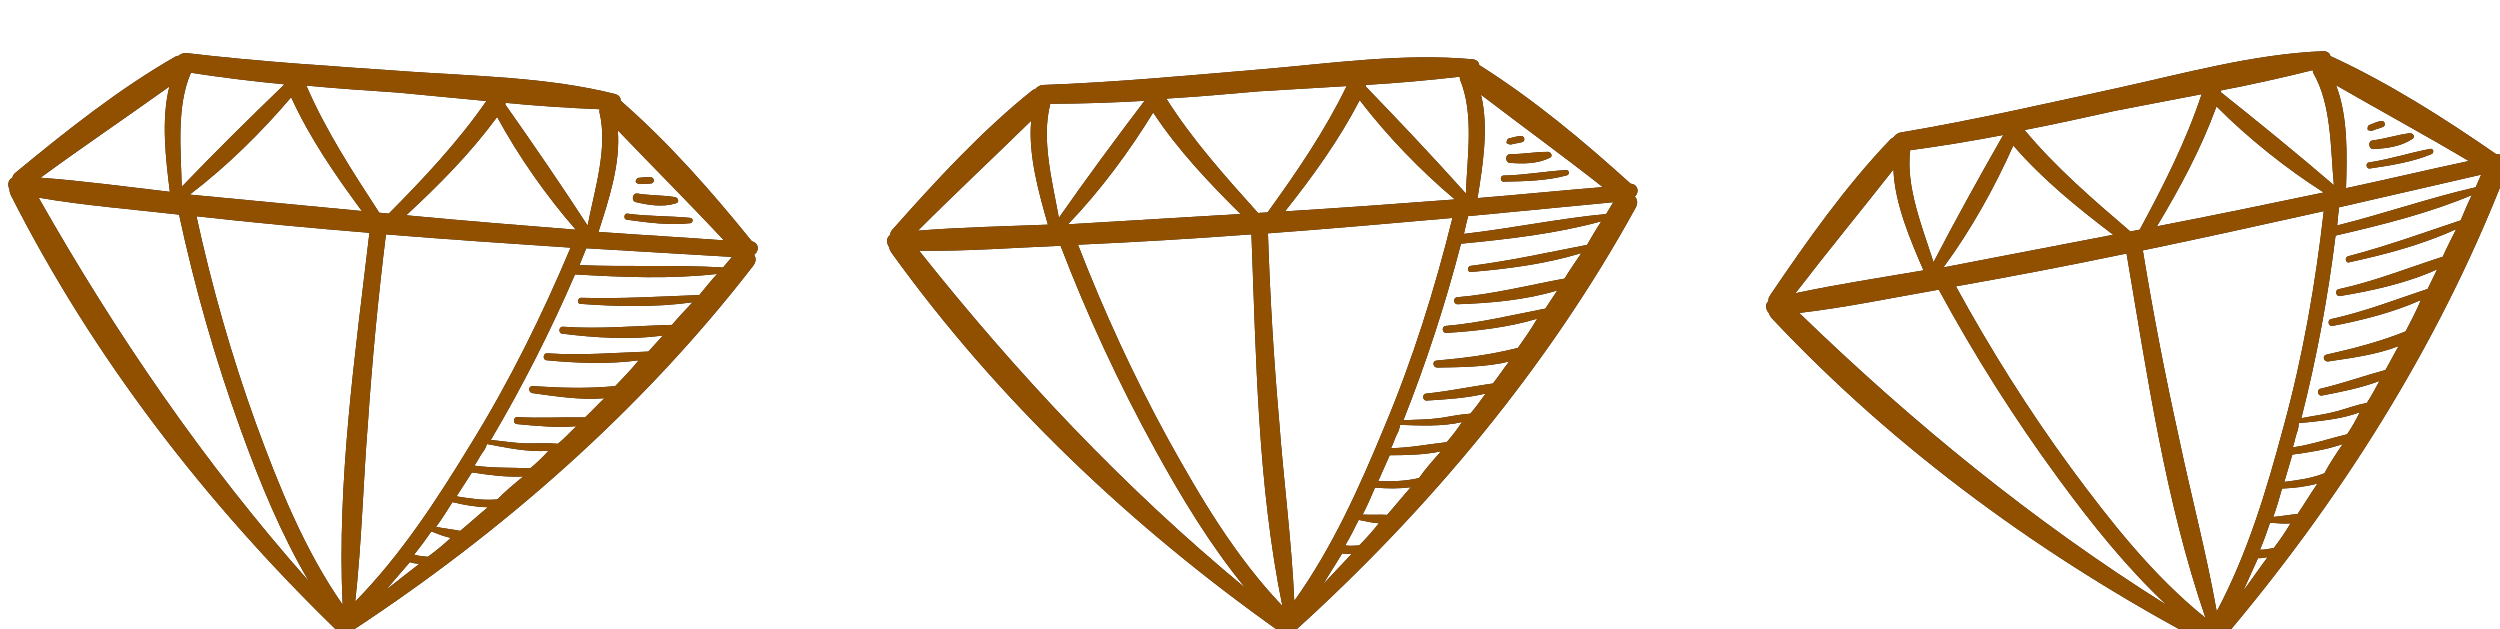 <?xml version="1.0" encoding="UTF-8" standalone="no"?>
<svg
   xmlns:dc="http://purl.org/dc/elements/1.1/"
   xmlns:cc="http://creativecommons.org/ns#"
   xmlns:rdf="http://www.w3.org/1999/02/22-rdf-syntax-ns#"
   xmlns:svg="http://www.w3.org/2000/svg"
   xmlns="http://www.w3.org/2000/svg"
   xmlns:sodipodi="http://sodipodi.sourceforge.net/DTD/sodipodi-0.dtd"
   xmlns:inkscape="http://www.inkscape.org/namespaces/inkscape"
   width="318"
   height="80"
   viewBox="0 0 318 80"
   version="1.1"
   id="svg166"
   sodipodi:docname="diamond.svg"
   style="fill:none"
   inkscape:version="0.92.5 (2060ec1f9f, 2020-04-08)">
  <sodipodi:namedview
     pagecolor="#ffffff"
     bordercolor="#666666"
     borderopacity="1"
     objecttolerance="10"
     gridtolerance="10"
     guidetolerance="10"
     inkscape:pageopacity="0"
     inkscape:pageshadow="2"
     inkscape:window-width="1920"
     inkscape:window-height="1017"
     id="namedview168"
     showgrid="false"
     inkscape:zoom="2.441791"
     inkscape:cx="59.410163"
     inkscape:cy="58.794814"
     inkscape:window-x="1672"
     inkscape:window-y="-8"
     inkscape:window-maximized="1"
     inkscape:current-layer="svg166" />
  <g
     style="mix-blend-mode:overlay;filter:url(#filter0_i)"
     id="g10"
     transform="translate(-4,-4)">
    <path
       d="M 99.641,30.693 C 94.552,24.406 89.121,18.197 82.942,12.809 82.974,12.477 82.784,12.124 82.242,11.961 73.635,9.8 64.385,9.696 55.52,9.072 46.212,8.406 37.004,7.86 27.739,6.752 27.297,6.709 26.944,6.899 26.702,7.099 26.591,7.088 26.47,7.188 26.359,7.177 19.161,11.287 12.399,16.665 5.98,21.964 c -0.242,0.2 -0.374,0.41 -0.395,0.632 -0.584,0.279 -0.648,0.942 -0.369,1.527 -0.021,0.221 0.068,0.453 0.158,0.684 10.512,20.752 24.815,39.188 41.351,55.272 0.068,0.453 0.479,0.827 0.932,0.758 0.432,0.153 1.016,-0.126 1.058,-0.568 19.284,-12.66 36.941,-28.153 51.072,-46.438 0.384,-0.521 0.427,-0.963 0.137,-1.437 0.716,-0.489 0.59,-1.505 -0.284,-1.7 z m -6.678,6.837 c -5.038,0.188 -9.977,0.497 -14.983,0.353 -0.553,-0.053 -0.637,0.832 -0.074,0.774 4.654,0.333 9.439,0.456 14.188,-0.206 -0.869,0.921 -1.738,1.842 -2.618,2.874 -4.586,0.119 -9.203,0.571 -13.857,0.237 -0.553,-0.053 -0.637,0.832 -0.085,0.884 3.969,0.491 8.623,0.824 12.809,0.22 -0.627,0.721 -1.243,1.331 -1.87,2.053 -4.254,0.151 -8.529,0.523 -12.851,0.222 -0.553,-0.053 -0.637,0.832 -0.085,0.884 3.759,0.359 7.87,0.529 11.714,0.004 -1.011,1.242 -2.001,2.263 -2.991,3.284 -3.49,0.336 -6.828,0.24 -10.487,0.002 -0.553,-0.053 -0.627,0.721 -0.085,0.884 2.864,0.385 6.159,0.923 9.197,0.656 -0.858,0.81 -1.606,1.631 -2.465,2.442 -2.896,-0.054 -5.702,0.124 -8.587,-0.04 -0.553,-0.053 -0.637,0.832 -0.085,0.884 2.432,0.232 5.085,0.486 7.56,0.276 -0.737,0.711 -1.485,1.532 -2.333,2.231 -1.327,-0.127 -2.674,-0.033 -4.012,-0.049 -1.558,-0.037 -2.985,-0.285 -4.533,-0.433 3.993,-6.758 7.565,-13.78 10.716,-21.065 0,0 -1e-4,0 0.111,0.011 5.991,0.349 12.103,0.599 17.968,-0.068 -0.748,0.821 -1.506,1.753 -2.265,2.684 z m -21.519,22.041 c -2.332,-0.111 -4.686,-0.002 -7.107,-0.345 0.385,-0.521 0.669,-1.163 1.054,-1.684 0.253,-0.31 0.395,-0.632 0.548,-1.063 2.411,0.454 5.254,1.06 7.839,0.861 -0.748,0.821 -1.485,1.532 -2.333,2.232 z m -8.905,7.962 c -0.984,-0.206 -2.09,-0.311 -3.074,-0.517 0.769,-1.042 1.427,-2.095 2.086,-3.147 1.527,0.369 2.953,0.617 4.512,0.654 -1.211,1 -2.312,2.01 -3.523,3.01 z m -13.354,8.988 c 0.84,-7.618 1.016,-15.299 1.624,-22.827 0.54,-7.981 1.3,-15.941 2.283,-23.88 7.86,0.64 15.62,1.158 23.49,1.687 -3.609,8.58 -7.761,16.997 -12.644,24.898 -4.367,7.169 -8.944,14.206 -14.753,20.122 z m 6.951,-5.025 c 0.321,0.142 0.763,0.184 1.206,0.227 -1.443,1.089 -2.775,2.189 -4.218,3.278 1.001,-1.131 2.012,-2.374 3.013,-3.505 z M 41.035,12.373 c 2.399,5.25 5.635,9.91 8.992,14.47 -6.744,-0.645 -13.488,-1.289 -20.342,-1.944 -0.553,-0.053 -0.995,-0.095 -1.548,-0.148 4.692,-3.568 9.126,-7.941 12.897,-12.378 z m 26.201,2.504 c 2.752,5.06 6.288,10.084 10.008,14.344 C 70.049,28.646 62.852,28.07 55.666,27.383 59.826,23.541 63.776,19.567 67.237,14.878 Z M 50.99,29.613 C 49.169,45.17 46.852,61.237 47.584,76.925 42.679,69.874 39.439,61.755 36.52,53.778 33.433,45.227 30.93,36.398 28.99,27.511 c 7.286,0.808 14.693,1.516 22,2.103 z m 44.985,4.411 c -6.102,-0.36 -12.156,-0.046 -18.268,-0.296 0.295,-0.753 0.59,-1.505 0.875,-2.148 6.212,0.371 12.314,0.731 18.526,1.101 -0.374,0.411 -0.758,0.932 -1.132,1.342 z M 80.12,29.497 c 1.265,-3.895 2.835,-8.654 2.463,-12.929 4.463,4.666 9.047,9.232 13.499,14.008 -5.317,-0.397 -10.645,-0.683 -15.962,-1.079 z m 0.153,-15.604 c -0.011,0.111 -0.021,0.221 -0.032,0.332 1.125,4.57 -0.609,9.871 -1.495,14.472 -3.405,-5.234 -6.93,-10.368 -10.466,-15.392 0.011,-0.111 0.011,-0.111 0.021,-0.221 3.98,0.381 7.97,0.65 11.972,0.81 z m -14.404,-1.042 c -3.624,5.232 -7.969,9.837 -12.414,14.321 -0.221,-0.021 -0.442,-0.042 -0.663,-0.063 -0.221,-0.021 -0.332,-0.032 -0.553,-0.053 -3.404,-5.234 -6.809,-10.468 -9.276,-16.171 3.869,0.37 7.749,0.629 11.74,0.899 3.648,0.349 7.407,0.708 11.166,1.067 z M 40.188,10.731 C 35.765,14.993 31.33,19.367 27.117,23.761 27.008,19.065 26.42,13.543 28.28,9.258 32.239,9.859 36.208,10.35 40.188,10.731 Z M 25.606,24.398 C 20.089,23.759 14.693,23.02 9.154,22.602 14.552,18.656 20.039,14.941 25.547,11.005 c -1.075,4.248 -0.445,9.329 0.059,13.393 z M 8.911,25.145 c 5.928,1.013 11.908,1.473 17.867,2.154 2.008,9.34 4.6,18.401 7.867,27.416 2.383,6.587 5.097,13.206 8.649,19.235 C 30.001,58.956 18.745,42.485 8.911,25.145 Z M 58.431,70.822 c -0.111,-0.011 -0.221,-0.021 -0.332,-0.032 -0.442,-0.042 -0.995,-0.095 -1.427,-0.248 0.758,-0.932 1.527,-1.974 2.175,-2.916 0,0 0,0 0.111,0.011 0.753,0.295 1.506,0.59 2.379,0.785 -0.858,0.81 -1.827,1.61 -2.907,2.4 z m 8.842,-7.299 c -1.8,0.163 -3.448,-0.106 -5.207,-0.386 0.658,-1.053 1.306,-1.995 1.965,-3.048 2.09,0.311 4.29,0.633 6.533,0.513 -1.211,1 -2.301,1.9 -3.291,2.921 z"
       id="path2"
       inkscape:connector-curvature="0"
       style="fill:#261f19" />
    <path
       d="m 83.726,27.945 c 2.643,0.364 5.507,0.75 8.102,0.44 0.342,-0.079 0.395,-0.632 -0.047,-0.674 -2.653,-0.254 -5.338,-0.175 -7.981,-0.54 -0.442,-0.042 -0.516,0.732 -0.074,0.774 z"
       id="path4"
       inkscape:connector-curvature="0"
       style="fill:#261f19" />
    <path
       d="m 84.943,25.719 c 1.527,0.369 3.396,0.659 5.007,0.144 0.453,-0.068 0.395,-0.632 -0.037,-0.784 -1.648,-0.269 -3.217,-0.196 -4.864,-0.465 -0.663,-0.063 -0.769,1.042 -0.106,1.105 z"
       id="path6"
       inkscape:connector-curvature="0"
       style="fill:#261f19" />
    <path
       d="m 85.386,23.418 c 0.453,-0.068 1.006,-0.015 1.458,-0.084 0.453,-0.068 0.406,-0.742 -0.037,-0.784 -0.553,-0.053 -1.006,0.015 -1.569,0.073 -0.221,-0.021 -0.363,0.3 -0.385,0.521 0.1,0.121 0.31,0.253 0.532,0.274 z"
       id="path8"
       inkscape:connector-curvature="0"
       style="fill:#261f19" />
  </g>
  <g
     style="mix-blend-mode:overlay;filter:url(#filter1_i)"
     id="g20"
     transform="translate(-6,-4)">
    <path
       d="M 213.413,23.364 C 207.415,17.938 201.09,12.642 194.154,8.272 c -0.02,-0.333 -0.262,-0.652 -0.823,-0.73 -8.837,-0.807 -17.992,0.519 -26.848,1.271 -9.299,0.778 -18.48,1.661 -27.806,1.996 -0.443,0.026 -0.762,0.268 -0.971,0.503 -0.111,0.007 -0.215,0.124 -0.326,0.131 -6.477,5.171 -12.328,11.529 -17.852,17.756 -0.208,0.235 -0.306,0.463 -0.293,0.685 -0.534,0.366 -0.494,1.031 -0.129,1.565 0.014,0.222 0.138,0.437 0.262,0.652 13.589,18.88 30.567,34.887 49.388,48.226 0.137,0.437 0.6,0.743 1.037,0.606 0.45,0.084 0.985,-0.281 0.958,-0.725 17.098,-15.485 32.152,-33.519 43.291,-53.766 0.3,-0.574 0.273,-1.018 -0.086,-1.441 0.632,-0.594 0.351,-1.579 -0.543,-1.636 z m -5.542,7.785 c -4.949,0.963 -9.781,2.031 -14.749,2.662 -0.555,0.033 -0.502,0.92 0.046,0.776 4.65,-0.389 9.397,-1.007 13.986,-2.394 -0.716,1.044 -1.432,2.088 -2.142,3.243 -4.512,0.826 -9.004,1.984 -13.654,2.374 -0.554,0.033 -0.501,0.92 0.053,0.887 3.998,-0.128 8.647,-0.517 12.689,-1.76 -0.508,0.809 -1.022,1.507 -1.53,2.317 -4.18,0.806 -8.346,1.834 -12.663,2.203 -0.554,0.033 -0.501,0.92 0.053,0.887 3.77,-0.225 7.858,-0.692 11.574,-1.804 -0.807,1.383 -1.628,2.545 -2.448,3.707 -3.397,0.871 -6.71,1.291 -10.361,1.621 -0.555,0.033 -0.508,0.809 0.053,0.887 2.889,-0.061 6.228,-0.038 9.188,-0.772 -0.723,0.933 -1.335,1.86 -2.058,2.793 -2.87,0.394 -5.615,1.003 -8.49,1.286 -0.555,0.033 -0.502,0.92 0.053,0.887 2.439,-0.146 5.099,-0.305 7.512,-0.894 -0.619,0.816 -1.231,1.742 -1.961,2.565 -1.33,0.08 -2.647,0.381 -3.971,0.571 -1.545,0.204 -2.993,0.179 -4.545,0.272 2.901,-7.294 5.346,-14.783 7.335,-22.467 0,0 0,0 0.111,-0.007 5.973,-0.58 12.05,-1.277 17.742,-2.841 -0.612,0.927 -1.218,1.964 -1.823,3.002 z m -17.858,25.099 c -2.322,0.25 -4.63,0.722 -7.076,0.757 0.3,-0.574 0.482,-1.253 0.781,-1.827 0.202,-0.346 0.293,-0.685 0.377,-1.135 2.453,0.076 5.355,0.236 7.878,-0.36 -0.612,0.927 -1.231,1.742 -1.96,2.565 z m -7.57,9.242 c -1.004,-0.051 -2.113,0.015 -3.117,-0.036 0.599,-1.148 1.087,-2.29 1.575,-3.432 1.565,0.129 3.013,0.154 4.558,-0.05 -1.042,1.175 -1.973,2.343 -3.016,3.518 z m -11.806,10.941 c -0.347,-7.656 -1.358,-15.272 -1.92,-22.804 -0.699,-7.969 -1.176,-15.951 -1.431,-23.946 7.864,-0.581 15.611,-1.267 23.469,-1.959 -2.241,9.034 -5.044,17.991 -8.648,26.551 -3.208,7.757 -6.644,15.417 -11.47,22.158 z m 6.092,-6.038 c 0.339,0.091 0.782,0.065 1.226,0.038 -1.258,1.299 -2.404,2.591 -3.662,3.89 0.814,-1.272 1.622,-2.656 2.436,-3.928 z m -24.046,-56.082 c 3.18,4.816 7.097,8.921 11.118,12.909 -6.762,0.404 -13.525,0.808 -20.398,1.219 -0.555,0.033 -0.998,0.06 -1.552,0.093 4.085,-4.249 7.791,-9.255 10.832,-14.221 z m 26.273,-1.571 c 3.5,4.575 7.77,8.992 12.103,12.627 -7.199,0.542 -14.398,1.083 -21.604,1.514 3.517,-4.438 6.806,-8.974 9.501,-14.141 z M 165.18,29.808 c 0.601,15.651 0.793,31.883 3.938,47.271 -5.934,-6.209 -10.389,-13.731 -14.505,-21.162 -4.37,-7.972 -8.206,-16.309 -11.495,-24.791 7.324,-0.327 14.751,-0.77 22.062,-1.319 z m 45.126,-2.586 c -6.084,0.586 -12.017,1.831 -18.095,2.528 0.176,-0.789 0.351,-1.579 0.533,-2.257 6.195,-0.593 12.279,-1.179 18.474,-1.772 -0.306,0.463 -0.606,1.038 -0.912,1.501 z M 193.942,25.196 c 0.648,-4.044 1.465,-8.988 0.437,-13.154 5.13,3.921 10.364,7.725 15.5,11.757 -5.315,0.429 -10.623,0.969 -15.937,1.398 z M 191.684,9.755 c 0.006,0.111 0.013,0.222 0.019,0.333 1.818,4.342 0.923,9.847 0.758,14.529 -4.172,-4.646 -8.448,-9.174 -12.717,-13.592 -0.007,-0.111 -0.007,-0.111 -0.013,-0.222 3.991,-0.238 7.975,-0.588 11.953,-1.048 z m -14.392,1.194 c -2.773,5.729 -6.355,10.949 -10.054,16.066 -0.222,0.013 -0.444,0.026 -0.665,0.04 -0.222,0.013 -0.333,0.02 -0.555,0.033 -4.171,-4.646 -8.343,-9.292 -11.661,-14.545 3.88,-0.232 7.754,-0.575 11.738,-0.924 3.658,-0.219 7.427,-0.444 11.197,-0.669 z m -25.7,1.87 c -3.713,4.895 -7.419,9.9 -10.903,14.893 -0.832,-4.623 -2.266,-9.989 -1.09,-14.509 4.005,-0.017 8.002,-0.144 11.993,-0.383 z m -12.298,15.755 c -5.549,0.221 -10.995,0.324 -16.531,0.766 4.724,-4.733 9.571,-9.25 14.406,-13.989 -0.407,4.363 1,9.286 2.125,13.224 z m -16.379,3.316 c 6.013,0.086 11.993,-0.383 17.986,-0.63 3.426,8.918 7.386,17.471 12.005,25.873 3.371,6.14 7.074,12.26 11.514,17.669 -15.449,-12.761 -29.112,-27.298 -41.505,-42.911 z m 55.978,37.485 c -0.111,0.007 -0.222,0.013 -0.333,0.02 -0.443,0.026 -0.998,0.06 -1.448,-0.025 0.606,-1.038 1.205,-2.186 1.699,-3.217 0,0 0,0 0.111,-0.007 0.79,0.175 1.579,0.351 2.472,0.408 -0.723,0.933 -1.556,1.873 -2.501,2.82 z m 7.609,-8.576 c -1.754,0.439 -3.424,0.427 -5.204,0.422 0.488,-1.142 0.983,-2.173 1.471,-3.314 2.113,-0.015 4.337,-0.037 6.534,-0.502 -1.042,1.175 -1.981,2.232 -2.801,3.394 z"
       id="path12"
       inkscape:connector-curvature="0"
       style="fill:#261f19" />
    <path
       d="m 197.266,23.106 c 2.667,-0.048 5.556,-0.11 8.073,-0.816 0.325,-0.131 0.292,-0.685 -0.151,-0.658 -2.661,0.159 -5.301,0.651 -7.969,0.699 -0.443,0.026 -0.397,0.802 0.047,0.776 z"
       id="path14"
       inkscape:connector-curvature="0"
       style="fill:#261f19" />
    <path
       d="m 198.124,20.718 c 1.566,0.129 3.457,0.127 4.969,-0.631 0.437,-0.137 0.293,-0.685 -0.157,-0.769 -1.67,-0.011 -3.208,0.303 -4.878,0.292 -0.665,0.04 -0.599,1.148 0.066,1.109 z"
       id="path16"
       inkscape:connector-curvature="0"
       style="fill:#261f19" />
    <path
       d="m 198.207,18.377 c 0.437,-0.137 0.991,-0.171 1.428,-0.308 0.437,-0.137 0.286,-0.796 -0.157,-0.769 -0.555,0.033 -0.992,0.171 -1.539,0.314 -0.222,0.013 -0.313,0.352 -0.3,0.574 0.118,0.104 0.346,0.202 0.568,0.189 z"
       id="path18"
       inkscape:connector-curvature="0"
       style="fill:#261f19" />
  </g>
  <g
     style="mix-blend-mode:overlay;filter:url(#filter2_i)"
     id="g30"
     transform="translate(-6,-2)">
    <path
       d="m 323.484,17.59 c -6.653,-4.601 -13.612,-9.03 -21.058,-12.461 -0.063,-0.327 -0.344,-0.612 -0.91,-0.617 -8.868,0.349 -17.772,2.854 -26.455,4.75 -9.119,1.98 -18.108,4.049 -27.311,5.593 -0.436,0.084 -0.721,0.365 -0.897,0.625 -0.109,0.021 -0.198,0.151 -0.307,0.172 -5.75,5.969 -10.724,13.033 -15.392,19.925 -0.176,0.26 -0.244,0.499 -0.202,0.717 -0.482,0.432 -0.356,1.087 0.076,1.569 0.042,0.218 0.193,0.415 0.344,0.612 15.928,16.953 34.842,30.618 55.237,41.397 0.193,0.415 0.693,0.658 1.108,0.466 0.457,0.025 0.939,-0.407 0.855,-0.843 14.94,-17.576 27.523,-37.413 35.936,-58.937 0.222,-0.608 0.138,-1.044 -0.273,-1.418 0.549,-0.671 0.142,-1.611 -0.751,-1.552 z M 319,26.03 c -4.781,1.599 -9.433,3.285 -14.278,4.556 -0.545,0.105 -0.377,0.977 0.147,0.763 4.56,-0.99 9.186,-2.22 13.557,-4.191 -0.575,1.128 -1.149,2.257 -1.703,3.494 -4.366,1.405 -8.67,3.138 -13.229,4.128 -0.546,0.105 -0.378,0.977 0.167,0.872 3.948,-0.646 8.507,-1.637 12.353,-3.394 -0.398,0.868 -0.817,1.628 -1.216,2.496 -4.039,1.343 -8.037,2.903 -12.269,3.83 -0.545,0.105 -0.377,0.977 0.168,0.873 3.708,-0.713 7.701,-1.708 11.241,-3.294 -0.62,1.477 -1.283,2.735 -1.946,3.993 -3.255,1.305 -6.484,2.152 -10.062,2.954 -0.546,0.105 -0.399,0.868 0.167,0.873 2.857,-0.436 6.171,-0.848 9.01,-1.96 -0.595,1.019 -1.082,2.018 -1.677,3.037 -2.794,0.764 -5.436,1.724 -8.251,2.379 -0.545,0.105 -0.377,0.977 0.168,0.873 2.399,-0.462 5.017,-0.965 7.332,-1.863 -0.507,0.889 -0.994,1.888 -1.611,2.798 -1.308,0.252 -2.575,0.722 -3.863,1.082 -1.506,0.403 -2.944,0.567 -4.471,0.86 1.929,-7.609 3.38,-15.352 4.352,-23.23 0,0 0,0 0.109,-0.021 5.848,-1.351 11.783,-2.832 17.223,-5.123 -0.487,0.998 -0.952,2.106 -1.418,3.213 z m -14.444,27.207 c -2.269,0.55 -4.496,1.317 -6.917,1.67 0.223,-0.608 0.315,-1.304 0.537,-1.913 0.155,-0.369 0.201,-0.717 0.227,-1.175 2.441,-0.243 5.339,-0.462 7.764,-1.381 -0.487,0.998 -0.994,1.888 -1.611,2.798 z m -6.304,10.147 c -1.002,0.08 -2.093,0.29 -3.095,0.369 0.444,-1.216 0.78,-2.412 1.115,-3.607 1.569,-0.076 3.008,-0.239 4.514,-0.642 -0.881,1.3 -1.653,2.58 -2.534,3.88 z m -10.284,12.383 c -1.338,-7.546 -3.331,-14.966 -4.867,-22.361 -1.729,-7.81 -3.24,-15.662 -4.532,-23.556 7.722,-1.599 15.314,-3.285 23.015,-4.993 -1.048,9.249 -2.662,18.494 -5.123,27.45 -2.173,8.108 -4.584,16.149 -8.493,23.461 z m 5.255,-6.779 c 0.349,0.046 0.785,-0.038 1.221,-0.122 -1.078,1.451 -2.047,2.882 -3.125,4.333 0.642,-1.367 1.263,-2.844 1.904,-4.212 z M 262.092,16.508 c 3.779,4.362 8.196,7.923 12.702,11.354 -6.653,1.28 -13.305,2.56 -20.067,3.86 -0.545,0.105 -0.981,0.189 -1.527,0.294 3.498,-4.744 6.522,-10.189 8.892,-15.508 z m 25.846,-4.972 c 4.065,4.081 8.873,7.906 13.642,10.947 -7.068,1.473 -14.136,2.946 -21.224,4.309 2.91,-4.858 5.582,-9.782 7.582,-15.256 z m -11.441,18.713 c 2.631,15.44 4.931,31.509 10.049,46.358 -6.691,-5.385 -12.085,-12.264 -17.132,-19.097 -5.369,-7.336 -10.257,-15.104 -14.62,-23.086 7.219,-1.276 14.526,-2.681 21.703,-4.175 z m 44.408,-8.43 c -5.957,1.372 -11.678,3.377 -17.613,4.859 0.071,-0.805 0.142,-1.611 0.234,-2.307 6.066,-1.393 12.022,-2.765 18.087,-4.158 -0.243,0.499 -0.465,1.107 -0.708,1.607 z m -16.489,0.119 c 0.117,-4.094 0.284,-9.102 -1.277,-13.1 5.596,3.221 11.28,6.312 16.897,9.642 -5.214,1.116 -10.407,2.341 -15.62,3.457 z M 300.17,6.921 c 0.021,0.109 0.042,0.218 0.062,0.327 2.367,4.069 2.195,9.643 2.64,14.308 -4.74,-4.064 -9.569,-7.998 -14.376,-11.824 -0.021,-0.109 -0.021,-0.109 -0.042,-0.218 3.926,-0.755 7.831,-1.62 11.716,-2.593 z m -14.115,3.055 c -2.005,6.04 -4.878,11.682 -7.88,17.236 -0.219,0.042 -0.437,0.084 -0.655,0.126 -0.218,0.042 -0.327,0.063 -0.545,0.105 -4.74,-4.064 -9.48,-8.129 -13.453,-12.906 3.817,-0.734 7.613,-1.578 11.518,-2.442 3.599,-0.692 7.307,-1.406 11.015,-2.119 z M 260.816,15.17 c -3.044,5.336 -6.068,10.781 -8.874,16.183 -1.427,-4.476 -3.545,-9.61 -2.967,-14.245 3.968,-0.537 7.915,-1.183 11.841,-1.939 z m -10.145,17.22 c -5.474,0.94 -10.86,1.75 -16.292,2.908 4.069,-5.306 8.288,-10.416 12.466,-15.743 0.163,4.379 2.198,9.077 3.826,12.835 z m -15.809,5.416 c 5.973,-0.697 11.841,-1.939 17.751,-2.963 4.556,8.397 9.594,16.362 15.266,24.093 4.14,5.65 8.608,11.237 13.713,16.022 -16.976,-10.645 -32.413,-23.282 -46.73,-37.153 z m 60.375,29.891 c -0.109,0.021 -0.218,0.042 -0.327,0.063 -0.437,0.084 -0.982,0.189 -1.439,0.164 0.465,-1.107 0.91,-2.324 1.266,-3.41 0,0 0,0 0.109,-0.021 0.806,0.071 1.611,0.142 2.505,0.084 -0.596,1.019 -1.301,2.06 -2.114,3.121 z m 6.429,-9.493 c -1.682,0.663 -3.338,0.869 -5.104,1.095 0.335,-1.196 0.692,-2.282 1.027,-3.477 2.093,-0.29 4.295,-0.6 6.414,-1.347 -0.881,1.3 -1.674,2.471 -2.337,3.729 z"
       id="path22"
       inkscape:connector-curvature="0"
       style="fill:#261f19" />
    <path
       d="m 307.44,19.433 c 2.638,-0.394 5.495,-0.831 7.898,-1.859 0.306,-0.172 0.201,-0.717 -0.235,-0.633 -2.617,0.503 -5.172,1.334 -7.81,1.729 -0.436,0.084 -0.29,0.847 0.147,0.763 z"
       id="path24"
       inkscape:connector-curvature="0"
       style="fill:#261f19" />
    <path
       d="m 307.981,16.953 c 1.568,-0.076 3.443,-0.323 4.844,-1.271 0.416,-0.193 0.202,-0.717 -0.256,-0.742 -1.656,0.206 -3.141,0.718 -4.798,0.923 -0.654,0.126 -0.445,1.216 0.21,1.091 z"
       id="path26"
       inkscape:connector-curvature="0"
       style="fill:#261f19" />
    <path
       d="m 307.758,14.621 c 0.415,-0.193 0.961,-0.298 1.376,-0.491 0.415,-0.193 0.18,-0.826 -0.256,-0.742 -0.545,0.105 -0.961,0.298 -1.485,0.512 -0.218,0.042 -0.264,0.39 -0.222,0.608 0.13,0.088 0.369,0.155 0.587,0.113 z"
       id="path28"
       inkscape:connector-curvature="0"
       style="fill:#261f19" />
  </g>
  <g
     style="mix-blend-mode:multiply;filter:url(#filter3_i)"
     id="g40"
     transform="translate(-4,-4)">
    <path
       d="M 99.641,30.693 C 94.552,24.406 89.121,18.197 82.942,12.809 82.974,12.477 82.784,12.124 82.242,11.961 73.635,9.8 64.385,9.696 55.52,9.072 46.212,8.406 37.004,7.86 27.739,6.752 27.297,6.709 26.944,6.899 26.702,7.099 26.591,7.088 26.47,7.188 26.359,7.177 19.161,11.287 12.399,16.665 5.98,21.964 c -0.242,0.2 -0.374,0.41 -0.395,0.632 -0.584,0.279 -0.648,0.942 -0.369,1.527 -0.021,0.221 0.068,0.453 0.158,0.684 10.512,20.752 24.815,39.188 41.351,55.272 0.068,0.453 0.479,0.827 0.932,0.758 0.432,0.153 1.016,-0.126 1.058,-0.568 19.284,-12.66 36.941,-28.153 51.072,-46.438 0.384,-0.521 0.427,-0.963 0.137,-1.437 0.716,-0.489 0.59,-1.505 -0.284,-1.7 z m -6.678,6.837 c -5.038,0.188 -9.977,0.497 -14.983,0.353 -0.553,-0.053 -0.637,0.832 -0.074,0.774 4.654,0.333 9.439,0.456 14.188,-0.206 -0.869,0.921 -1.738,1.842 -2.618,2.874 -4.586,0.119 -9.203,0.571 -13.857,0.237 -0.553,-0.053 -0.637,0.832 -0.085,0.884 3.969,0.491 8.623,0.824 12.809,0.22 -0.627,0.721 -1.243,1.331 -1.87,2.053 -4.254,0.151 -8.529,0.523 -12.851,0.222 -0.553,-0.053 -0.637,0.832 -0.085,0.884 3.759,0.359 7.87,0.529 11.714,0.004 -1.011,1.242 -2.001,2.263 -2.991,3.284 -3.49,0.336 -6.828,0.24 -10.487,0.002 -0.553,-0.053 -0.627,0.721 -0.085,0.884 2.864,0.385 6.159,0.923 9.197,0.656 -0.858,0.81 -1.606,1.631 -2.465,2.442 -2.896,-0.054 -5.702,0.124 -8.587,-0.04 -0.553,-0.053 -0.637,0.832 -0.085,0.884 2.432,0.232 5.085,0.486 7.56,0.276 -0.737,0.711 -1.485,1.532 -2.333,2.231 -1.327,-0.127 -2.674,-0.033 -4.012,-0.049 -1.558,-0.037 -2.985,-0.285 -4.533,-0.433 3.993,-6.758 7.565,-13.78 10.716,-21.065 0,0 -1e-4,0 0.111,0.011 5.991,0.349 12.103,0.599 17.968,-0.068 -0.748,0.821 -1.506,1.753 -2.265,2.684 z m -21.519,22.041 c -2.332,-0.111 -4.686,-0.002 -7.107,-0.345 0.385,-0.521 0.669,-1.163 1.054,-1.684 0.253,-0.31 0.395,-0.632 0.548,-1.063 2.411,0.454 5.254,1.06 7.839,0.861 -0.748,0.821 -1.485,1.532 -2.333,2.232 z m -8.905,7.962 c -0.984,-0.206 -2.09,-0.311 -3.074,-0.517 0.769,-1.042 1.427,-2.095 2.086,-3.147 1.527,0.369 2.953,0.617 4.512,0.654 -1.211,1 -2.312,2.01 -3.523,3.01 z m -13.354,8.988 c 0.84,-7.618 1.016,-15.299 1.624,-22.827 0.54,-7.981 1.3,-15.941 2.283,-23.88 7.86,0.64 15.62,1.158 23.49,1.687 -3.609,8.58 -7.761,16.997 -12.644,24.898 -4.367,7.169 -8.944,14.206 -14.753,20.122 z m 6.951,-5.025 c 0.321,0.142 0.763,0.184 1.206,0.227 -1.443,1.089 -2.775,2.189 -4.218,3.278 1.001,-1.131 2.012,-2.374 3.013,-3.505 z M 41.035,12.373 c 2.399,5.25 5.635,9.91 8.992,14.47 -6.744,-0.645 -13.488,-1.289 -20.342,-1.944 -0.553,-0.053 -0.995,-0.095 -1.548,-0.148 4.692,-3.568 9.126,-7.941 12.897,-12.378 z m 26.201,2.504 c 2.752,5.06 6.288,10.084 10.008,14.344 C 70.049,28.646 62.852,28.07 55.666,27.383 59.826,23.541 63.776,19.567 67.237,14.878 Z M 50.99,29.613 C 49.169,45.17 46.852,61.237 47.584,76.925 42.679,69.874 39.439,61.755 36.52,53.778 33.433,45.227 30.93,36.398 28.99,27.511 c 7.286,0.808 14.693,1.516 22,2.103 z m 44.985,4.411 c -6.102,-0.36 -12.156,-0.046 -18.268,-0.296 0.295,-0.753 0.59,-1.505 0.875,-2.148 6.212,0.371 12.314,0.731 18.526,1.101 -0.374,0.411 -0.758,0.932 -1.132,1.342 z M 80.12,29.497 c 1.265,-3.895 2.835,-8.654 2.463,-12.929 4.463,4.666 9.047,9.232 13.499,14.008 -5.317,-0.397 -10.645,-0.683 -15.962,-1.079 z m 0.153,-15.604 c -0.011,0.111 -0.021,0.221 -0.032,0.332 1.125,4.57 -0.609,9.871 -1.495,14.472 -3.405,-5.234 -6.93,-10.368 -10.466,-15.392 0.011,-0.111 0.011,-0.111 0.021,-0.221 3.98,0.381 7.97,0.65 11.972,0.81 z m -14.404,-1.042 c -3.624,5.232 -7.969,9.837 -12.414,14.321 -0.221,-0.021 -0.442,-0.042 -0.663,-0.063 -0.221,-0.021 -0.332,-0.032 -0.553,-0.053 -3.404,-5.234 -6.809,-10.468 -9.276,-16.171 3.869,0.37 7.749,0.629 11.74,0.899 3.648,0.349 7.407,0.708 11.166,1.067 z M 40.188,10.731 C 35.765,14.993 31.33,19.367 27.117,23.761 27.008,19.065 26.42,13.543 28.28,9.258 32.239,9.859 36.208,10.35 40.188,10.731 Z M 25.606,24.398 C 20.089,23.759 14.693,23.02 9.154,22.602 14.552,18.656 20.039,14.941 25.547,11.005 c -1.075,4.248 -0.445,9.329 0.059,13.393 z M 8.911,25.145 c 5.928,1.013 11.908,1.473 17.867,2.154 2.008,9.34 4.6,18.401 7.867,27.416 2.383,6.587 5.097,13.206 8.649,19.235 C 30.001,58.956 18.745,42.485 8.911,25.145 Z M 58.431,70.822 c -0.111,-0.011 -0.221,-0.021 -0.332,-0.032 -0.442,-0.042 -0.995,-0.095 -1.427,-0.248 0.758,-0.932 1.527,-1.974 2.175,-2.916 0,0 0,0 0.111,0.011 0.753,0.295 1.506,0.59 2.379,0.785 -0.858,0.81 -1.827,1.61 -2.907,2.4 z m 8.842,-7.299 c -1.8,0.163 -3.448,-0.106 -5.207,-0.386 0.658,-1.053 1.306,-1.995 1.965,-3.048 2.09,0.311 4.29,0.633 6.533,0.513 -1.211,1 -2.301,1.9 -3.291,2.921 z"
       id="path32"
       inkscape:connector-curvature="0"
       style="fill:#914f00" />
    <path
       d="m 83.726,27.945 c 2.643,0.364 5.507,0.75 8.102,0.44 0.342,-0.079 0.395,-0.632 -0.047,-0.674 -2.653,-0.254 -5.338,-0.175 -7.981,-0.54 -0.442,-0.042 -0.516,0.732 -0.074,0.774 z"
       id="path34"
       inkscape:connector-curvature="0"
       style="fill:#914f00" />
    <path
       d="m 84.943,25.719 c 1.527,0.369 3.396,0.659 5.007,0.144 0.453,-0.068 0.395,-0.632 -0.037,-0.784 -1.648,-0.269 -3.217,-0.196 -4.864,-0.465 -0.663,-0.063 -0.769,1.042 -0.106,1.105 z"
       id="path36"
       inkscape:connector-curvature="0"
       style="fill:#914f00" />
    <path
       d="m 85.386,23.418 c 0.453,-0.068 1.006,-0.015 1.458,-0.084 0.453,-0.068 0.406,-0.742 -0.037,-0.784 -0.553,-0.053 -1.006,0.015 -1.569,0.073 -0.221,-0.021 -0.363,0.3 -0.385,0.521 0.1,0.121 0.31,0.253 0.532,0.274 z"
       id="path38"
       inkscape:connector-curvature="0"
       style="fill:#914f00" />
  </g>
  <g
     style="mix-blend-mode:multiply;filter:url(#filter4_i)"
     id="g50"
     transform="translate(-6,-4)">
    <path
       d="M 213.413,23.364 C 207.415,17.938 201.09,12.642 194.154,8.272 c -0.02,-0.333 -0.262,-0.652 -0.823,-0.73 -8.837,-0.807 -17.992,0.519 -26.848,1.271 -9.299,0.778 -18.48,1.661 -27.806,1.996 -0.443,0.026 -0.762,0.268 -0.971,0.503 -0.111,0.007 -0.215,0.124 -0.326,0.131 -6.477,5.171 -12.328,11.529 -17.852,17.756 -0.208,0.235 -0.306,0.463 -0.293,0.685 -0.534,0.366 -0.494,1.031 -0.129,1.565 0.014,0.222 0.138,0.437 0.262,0.652 13.589,18.88 30.567,34.887 49.388,48.226 0.137,0.437 0.6,0.743 1.037,0.606 0.45,0.084 0.985,-0.281 0.958,-0.725 17.098,-15.485 32.152,-33.519 43.291,-53.766 0.3,-0.574 0.273,-1.018 -0.086,-1.441 0.632,-0.594 0.351,-1.579 -0.543,-1.636 z m -5.542,7.785 c -4.949,0.963 -9.781,2.031 -14.749,2.662 -0.555,0.033 -0.502,0.92 0.046,0.776 4.65,-0.389 9.397,-1.007 13.986,-2.394 -0.716,1.044 -1.432,2.088 -2.142,3.243 -4.512,0.826 -9.004,1.984 -13.654,2.374 -0.554,0.033 -0.501,0.92 0.053,0.887 3.998,-0.128 8.647,-0.517 12.689,-1.76 -0.508,0.809 -1.022,1.507 -1.53,2.317 -4.18,0.806 -8.346,1.834 -12.663,2.203 -0.554,0.033 -0.501,0.92 0.053,0.887 3.77,-0.225 7.858,-0.692 11.574,-1.804 -0.807,1.383 -1.628,2.545 -2.448,3.707 -3.397,0.871 -6.71,1.291 -10.361,1.621 -0.555,0.033 -0.508,0.809 0.053,0.887 2.889,-0.061 6.228,-0.038 9.188,-0.772 -0.723,0.933 -1.335,1.86 -2.058,2.793 -2.87,0.394 -5.615,1.003 -8.49,1.286 -0.555,0.033 -0.502,0.92 0.053,0.887 2.439,-0.146 5.099,-0.305 7.512,-0.894 -0.619,0.816 -1.231,1.742 -1.961,2.565 -1.33,0.08 -2.647,0.381 -3.971,0.571 -1.545,0.204 -2.993,0.179 -4.545,0.272 2.901,-7.294 5.346,-14.783 7.335,-22.467 0,0 0,0 0.111,-0.007 5.973,-0.58 12.05,-1.277 17.742,-2.841 -0.612,0.927 -1.218,1.964 -1.823,3.002 z m -17.858,25.099 c -2.322,0.25 -4.63,0.722 -7.076,0.757 0.3,-0.574 0.482,-1.253 0.781,-1.827 0.202,-0.346 0.293,-0.685 0.377,-1.135 2.453,0.076 5.355,0.236 7.878,-0.36 -0.612,0.927 -1.231,1.742 -1.96,2.565 z m -7.57,9.242 c -1.004,-0.051 -2.113,0.015 -3.117,-0.036 0.599,-1.148 1.087,-2.29 1.575,-3.432 1.565,0.129 3.013,0.154 4.558,-0.05 -1.042,1.175 -1.973,2.343 -3.016,3.518 z m -11.806,10.941 c -0.347,-7.656 -1.358,-15.272 -1.92,-22.804 -0.699,-7.969 -1.176,-15.951 -1.431,-23.946 7.864,-0.581 15.611,-1.267 23.469,-1.959 -2.241,9.034 -5.044,17.991 -8.648,26.551 -3.208,7.757 -6.644,15.417 -11.47,22.158 z m 6.092,-6.038 c 0.339,0.091 0.782,0.065 1.226,0.038 -1.258,1.299 -2.404,2.591 -3.662,3.89 0.814,-1.272 1.622,-2.656 2.436,-3.928 z m -24.046,-56.082 c 3.18,4.816 7.097,8.921 11.118,12.909 -6.762,0.404 -13.525,0.808 -20.398,1.219 -0.555,0.033 -0.998,0.06 -1.552,0.093 4.085,-4.249 7.791,-9.255 10.832,-14.221 z m 26.273,-1.571 c 3.5,4.575 7.77,8.992 12.103,12.627 -7.199,0.542 -14.398,1.083 -21.604,1.514 3.517,-4.438 6.806,-8.974 9.501,-14.141 z M 165.18,29.808 c 0.601,15.651 0.793,31.883 3.938,47.271 -5.934,-6.209 -10.389,-13.731 -14.505,-21.162 -4.37,-7.972 -8.206,-16.309 -11.495,-24.791 7.324,-0.327 14.751,-0.77 22.062,-1.319 z m 45.126,-2.586 c -6.084,0.586 -12.017,1.831 -18.095,2.528 0.176,-0.789 0.351,-1.579 0.533,-2.257 6.195,-0.593 12.279,-1.179 18.474,-1.772 -0.306,0.463 -0.606,1.038 -0.912,1.501 z M 193.942,25.196 c 0.648,-4.044 1.465,-8.988 0.437,-13.154 5.13,3.921 10.364,7.725 15.5,11.757 -5.315,0.429 -10.623,0.969 -15.937,1.398 z M 191.684,9.755 c 0.006,0.111 0.013,0.222 0.019,0.333 1.818,4.342 0.923,9.847 0.758,14.529 -4.172,-4.646 -8.448,-9.174 -12.717,-13.592 -0.007,-0.111 -0.007,-0.111 -0.013,-0.222 3.991,-0.238 7.975,-0.588 11.953,-1.048 z m -14.392,1.194 c -2.773,5.729 -6.355,10.949 -10.054,16.066 -0.222,0.013 -0.444,0.026 -0.665,0.04 -0.222,0.013 -0.333,0.02 -0.555,0.033 -4.171,-4.646 -8.343,-9.292 -11.661,-14.545 3.88,-0.232 7.754,-0.575 11.738,-0.924 3.658,-0.219 7.427,-0.444 11.197,-0.669 z m -25.7,1.87 c -3.713,4.895 -7.419,9.9 -10.903,14.893 -0.832,-4.623 -2.266,-9.989 -1.09,-14.509 4.005,-0.017 8.002,-0.144 11.993,-0.383 z m -12.298,15.755 c -5.549,0.221 -10.995,0.324 -16.531,0.766 4.724,-4.733 9.571,-9.25 14.406,-13.989 -0.407,4.363 1,9.286 2.125,13.224 z m -16.379,3.316 c 6.013,0.086 11.993,-0.383 17.986,-0.63 3.426,8.918 7.386,17.471 12.005,25.873 3.371,6.14 7.074,12.26 11.514,17.669 -15.449,-12.761 -29.112,-27.298 -41.505,-42.911 z m 55.978,37.485 c -0.111,0.007 -0.222,0.013 -0.333,0.02 -0.443,0.026 -0.998,0.06 -1.448,-0.025 0.606,-1.038 1.205,-2.186 1.699,-3.217 0,0 0,0 0.111,-0.007 0.79,0.175 1.579,0.351 2.472,0.408 -0.723,0.933 -1.556,1.873 -2.501,2.82 z m 7.609,-8.576 c -1.754,0.439 -3.424,0.427 -5.204,0.422 0.488,-1.142 0.983,-2.173 1.471,-3.314 2.113,-0.015 4.337,-0.037 6.534,-0.502 -1.042,1.175 -1.981,2.232 -2.801,3.394 z"
       id="path42"
       inkscape:connector-curvature="0"
       style="fill:#914f00" />
    <path
       d="m 197.266,23.106 c 2.667,-0.048 5.556,-0.11 8.073,-0.816 0.325,-0.131 0.292,-0.685 -0.151,-0.658 -2.661,0.159 -5.301,0.651 -7.969,0.699 -0.443,0.026 -0.397,0.802 0.047,0.776 z"
       id="path44"
       inkscape:connector-curvature="0"
       style="fill:#914f00" />
    <path
       d="m 198.124,20.718 c 1.566,0.129 3.457,0.127 4.969,-0.631 0.437,-0.137 0.293,-0.685 -0.157,-0.769 -1.67,-0.011 -3.208,0.303 -4.878,0.292 -0.665,0.04 -0.599,1.148 0.066,1.109 z"
       id="path46"
       inkscape:connector-curvature="0"
       style="fill:#914f00" />
    <path
       d="m 198.207,18.377 c 0.437,-0.137 0.991,-0.171 1.428,-0.308 0.437,-0.137 0.286,-0.796 -0.157,-0.769 -0.555,0.033 -0.992,0.171 -1.539,0.314 -0.222,0.013 -0.313,0.352 -0.3,0.574 0.118,0.104 0.346,0.202 0.568,0.189 z"
       id="path48"
       inkscape:connector-curvature="0"
       style="fill:#914f00" />
  </g>
  <g
     style="mix-blend-mode:multiply;filter:url(#filter5_i)"
     id="g60"
     transform="translate(-6,-2)">
    <path
       d="m 323.484,17.59 c -6.653,-4.601 -13.612,-9.03 -21.058,-12.461 -0.063,-0.327 -0.344,-0.612 -0.91,-0.617 -8.868,0.349 -17.772,2.854 -26.455,4.75 -9.119,1.98 -18.108,4.049 -27.311,5.593 -0.436,0.084 -0.721,0.365 -0.897,0.625 -0.109,0.021 -0.198,0.151 -0.307,0.172 -5.75,5.969 -10.724,13.033 -15.392,19.925 -0.176,0.26 -0.244,0.499 -0.202,0.717 -0.482,0.432 -0.356,1.087 0.076,1.569 0.042,0.218 0.193,0.415 0.344,0.612 15.928,16.953 34.842,30.618 55.237,41.397 0.193,0.415 0.693,0.658 1.108,0.466 0.457,0.025 0.939,-0.407 0.855,-0.843 14.94,-17.576 27.523,-37.413 35.936,-58.937 0.222,-0.608 0.138,-1.044 -0.273,-1.418 0.549,-0.671 0.142,-1.611 -0.751,-1.552 z M 319,26.03 c -4.781,1.599 -9.433,3.285 -14.278,4.556 -0.545,0.105 -0.377,0.977 0.147,0.763 4.56,-0.99 9.186,-2.22 13.557,-4.191 -0.575,1.128 -1.149,2.257 -1.703,3.494 -4.366,1.405 -8.67,3.138 -13.229,4.128 -0.546,0.105 -0.378,0.977 0.167,0.872 3.948,-0.646 8.507,-1.637 12.353,-3.394 -0.398,0.868 -0.817,1.628 -1.216,2.496 -4.039,1.343 -8.037,2.903 -12.269,3.83 -0.545,0.105 -0.377,0.977 0.168,0.873 3.708,-0.713 7.701,-1.708 11.241,-3.294 -0.62,1.477 -1.283,2.735 -1.946,3.993 -3.255,1.305 -6.484,2.152 -10.062,2.954 -0.546,0.105 -0.399,0.868 0.167,0.873 2.857,-0.436 6.171,-0.848 9.01,-1.96 -0.595,1.019 -1.082,2.018 -1.677,3.037 -2.794,0.764 -5.436,1.724 -8.251,2.379 -0.545,0.105 -0.377,0.977 0.168,0.873 2.399,-0.462 5.017,-0.965 7.332,-1.863 -0.507,0.889 -0.994,1.888 -1.611,2.798 -1.308,0.252 -2.575,0.722 -3.863,1.082 -1.506,0.403 -2.944,0.567 -4.471,0.86 1.929,-7.609 3.38,-15.352 4.352,-23.23 0,0 0,0 0.109,-0.021 5.848,-1.351 11.783,-2.832 17.223,-5.123 -0.487,0.998 -0.952,2.106 -1.418,3.213 z m -14.444,27.207 c -2.269,0.55 -4.496,1.317 -6.917,1.67 0.223,-0.608 0.315,-1.304 0.537,-1.913 0.155,-0.369 0.201,-0.717 0.227,-1.175 2.441,-0.243 5.339,-0.462 7.764,-1.381 -0.487,0.998 -0.994,1.888 -1.611,2.798 z m -6.304,10.147 c -1.002,0.08 -2.093,0.29 -3.095,0.369 0.444,-1.216 0.78,-2.412 1.115,-3.607 1.569,-0.076 3.008,-0.239 4.514,-0.642 -0.881,1.3 -1.653,2.58 -2.534,3.88 z m -10.284,12.383 c -1.338,-7.546 -3.331,-14.966 -4.867,-22.361 -1.729,-7.81 -3.24,-15.662 -4.532,-23.556 7.722,-1.599 15.314,-3.285 23.015,-4.993 -1.048,9.249 -2.662,18.494 -5.123,27.45 -2.173,8.108 -4.584,16.149 -8.493,23.461 z m 5.255,-6.779 c 0.349,0.046 0.785,-0.038 1.221,-0.122 -1.078,1.451 -2.047,2.882 -3.125,4.333 0.642,-1.367 1.263,-2.844 1.904,-4.212 z M 262.092,16.508 c 3.779,4.362 8.196,7.923 12.702,11.354 -6.653,1.28 -13.305,2.56 -20.067,3.86 -0.545,0.105 -0.981,0.189 -1.527,0.294 3.498,-4.744 6.522,-10.189 8.892,-15.508 z m 25.846,-4.972 c 4.065,4.081 8.873,7.906 13.642,10.947 -7.068,1.473 -14.136,2.946 -21.224,4.309 2.91,-4.858 5.582,-9.782 7.582,-15.256 z m -11.441,18.713 c 2.631,15.44 4.931,31.509 10.049,46.358 -6.691,-5.385 -12.085,-12.264 -17.132,-19.097 -5.369,-7.336 -10.257,-15.104 -14.62,-23.086 7.219,-1.276 14.526,-2.681 21.703,-4.175 z m 44.408,-8.43 c -5.957,1.372 -11.678,3.377 -17.613,4.859 0.071,-0.805 0.142,-1.611 0.234,-2.307 6.066,-1.393 12.022,-2.765 18.087,-4.158 -0.243,0.499 -0.465,1.107 -0.708,1.607 z m -16.489,0.119 c 0.117,-4.094 0.284,-9.102 -1.277,-13.1 5.596,3.221 11.28,6.312 16.897,9.642 -5.214,1.116 -10.407,2.341 -15.62,3.457 z M 300.17,6.921 c 0.021,0.109 0.042,0.218 0.062,0.327 2.367,4.069 2.195,9.643 2.64,14.308 -4.74,-4.064 -9.569,-7.998 -14.376,-11.824 -0.021,-0.109 -0.021,-0.109 -0.042,-0.218 3.926,-0.755 7.831,-1.62 11.716,-2.593 z m -14.115,3.055 c -2.005,6.04 -4.878,11.682 -7.88,17.236 -0.219,0.042 -0.437,0.084 -0.655,0.126 -0.218,0.042 -0.327,0.063 -0.545,0.105 -4.74,-4.064 -9.48,-8.129 -13.453,-12.906 3.817,-0.734 7.613,-1.578 11.518,-2.442 3.599,-0.692 7.307,-1.406 11.015,-2.119 z M 260.816,15.17 c -3.044,5.336 -6.068,10.781 -8.874,16.183 -1.427,-4.476 -3.545,-9.61 -2.967,-14.245 3.968,-0.537 7.915,-1.183 11.841,-1.939 z m -10.145,17.22 c -5.474,0.94 -10.86,1.75 -16.292,2.908 4.069,-5.306 8.288,-10.416 12.466,-15.743 0.163,4.379 2.198,9.077 3.826,12.835 z m -15.809,5.416 c 5.973,-0.697 11.841,-1.939 17.751,-2.963 4.556,8.397 9.594,16.362 15.266,24.093 4.14,5.65 8.608,11.237 13.713,16.022 -16.976,-10.645 -32.413,-23.282 -46.73,-37.153 z m 60.375,29.891 c -0.109,0.021 -0.218,0.042 -0.327,0.063 -0.437,0.084 -0.982,0.189 -1.439,0.164 0.465,-1.107 0.91,-2.324 1.266,-3.41 0,0 0,0 0.109,-0.021 0.806,0.071 1.611,0.142 2.505,0.084 -0.596,1.019 -1.301,2.06 -2.114,3.121 z m 6.429,-9.493 c -1.682,0.663 -3.338,0.869 -5.104,1.095 0.335,-1.196 0.692,-2.282 1.027,-3.477 2.093,-0.29 4.295,-0.6 6.414,-1.347 -0.881,1.3 -1.674,2.471 -2.337,3.729 z"
       id="path52"
       inkscape:connector-curvature="0"
       style="fill:#914f00" />
    <path
       d="m 307.44,19.433 c 2.638,-0.394 5.495,-0.831 7.898,-1.859 0.306,-0.172 0.201,-0.717 -0.235,-0.633 -2.617,0.503 -5.172,1.334 -7.81,1.729 -0.436,0.084 -0.29,0.847 0.147,0.763 z"
       id="path54"
       inkscape:connector-curvature="0"
       style="fill:#914f00" />
    <path
       d="m 307.981,16.953 c 1.568,-0.076 3.443,-0.323 4.844,-1.271 0.416,-0.193 0.202,-0.717 -0.256,-0.742 -1.656,0.206 -3.141,0.718 -4.798,0.923 -0.654,0.126 -0.445,1.216 0.21,1.091 z"
       id="path56"
       inkscape:connector-curvature="0"
       style="fill:#914f00" />
    <path
       d="m 307.758,14.621 c 0.415,-0.193 0.961,-0.298 1.376,-0.491 0.415,-0.193 0.18,-0.826 -0.256,-0.742 -0.545,0.105 -0.961,0.298 -1.485,0.512 -0.218,0.042 -0.264,0.39 -0.222,0.608 0.13,0.088 0.369,0.155 0.587,0.113 z"
       id="path58"
       inkscape:connector-curvature="0"
       style="fill:#914f00" />
  </g>
  <defs
     id="defs164">
    <filter
       id="filter0_i"
       x="5.056"
       y="6.746"
       width="95.332"
       height="78.134"
       filterUnits="userSpaceOnUse"
       style="color-interpolation-filters:sRGB">
      <feFlood
         flood-opacity="0"
         result="BackgroundImageFix"
         id="feFlood62" />
      <feBlend
         mode="normal"
         in="SourceGraphic"
         in2="BackgroundImageFix"
         result="shape"
         id="feBlend64" />
      <feColorMatrix
         in="SourceAlpha"
         type="matrix"
         values="0 0 0 0 0 0 0 0 0 0 0 0 0 0 0 0 0 0 127 0"
         result="hardAlpha"
         id="feColorMatrix66" />
      <feOffset
         dy="4"
         id="feOffset68" />
      <feGaussianBlur
         stdDeviation="2"
         id="feGaussianBlur70" />
      <feComposite
         in2="hardAlpha"
         operator="arithmetic"
         k2="-1"
         k3="1"
         id="feComposite72"
         k1="0"
         k4="0" />
      <feColorMatrix
         type="matrix"
         values="0 0 0 0 0 0 0 0 0 0 0 0 0 0 0 0 0 0 1 0"
         id="feColorMatrix74" />
      <feBlend
         mode="normal"
         in2="shape"
         result="effect1_innerShadow"
         id="feBlend76" />
    </filter>
    <filter
       id="filter1_i"
       x="118.833"
       y="7.291"
       width="95.465"
       height="77.674"
       filterUnits="userSpaceOnUse"
       style="color-interpolation-filters:sRGB">
      <feFlood
         flood-opacity="0"
         result="BackgroundImageFix"
         id="feFlood79" />
      <feBlend
         mode="normal"
         in="SourceGraphic"
         in2="BackgroundImageFix"
         result="shape"
         id="feBlend81" />
      <feColorMatrix
         in="SourceAlpha"
         type="matrix"
         values="0 0 0 0 0 0 0 0 0 0 0 0 0 0 0 0 0 0 127 0"
         result="hardAlpha"
         id="feColorMatrix83" />
      <feOffset
         dy="4"
         id="feOffset85" />
      <feGaussianBlur
         stdDeviation="2"
         id="feGaussianBlur87" />
      <feComposite
         in2="hardAlpha"
         operator="arithmetic"
         k2="-1"
         k3="1"
         id="feComposite89"
         k1="0"
         k4="0" />
      <feColorMatrix
         type="matrix"
         values="0 0 0 0 0 0 0 0 0 0 0 0 0 0 0 0 0 0 1 0"
         id="feColorMatrix91" />
      <feBlend
         mode="normal"
         in2="shape"
         result="effect1_innerShadow"
         id="feBlend93" />
    </filter>
    <filter
       id="filter2_i"
       x="230.643"
       y="4.513"
       width="93.984"
       height="79.894"
       filterUnits="userSpaceOnUse"
       style="color-interpolation-filters:sRGB">
      <feFlood
         flood-opacity="0"
         result="BackgroundImageFix"
         id="feFlood96" />
      <feBlend
         mode="normal"
         in="SourceGraphic"
         in2="BackgroundImageFix"
         result="shape"
         id="feBlend98" />
      <feColorMatrix
         in="SourceAlpha"
         type="matrix"
         values="0 0 0 0 0 0 0 0 0 0 0 0 0 0 0 0 0 0 127 0"
         result="hardAlpha"
         id="feColorMatrix100" />
      <feOffset
         dy="4"
         id="feOffset102" />
      <feGaussianBlur
         stdDeviation="2"
         id="feGaussianBlur104" />
      <feComposite
         in2="hardAlpha"
         operator="arithmetic"
         k2="-1"
         k3="1"
         id="feComposite106"
         k1="0"
         k4="0" />
      <feColorMatrix
         type="matrix"
         values="0 0 0 0 0 0 0 0 0 0 0 0 0 0 0 0 0 0 1 0"
         id="feColorMatrix108" />
      <feBlend
         mode="normal"
         in2="shape"
         result="effect1_innerShadow"
         id="feBlend110" />
    </filter>
    <filter
       id="filter3_i"
       x="5.056"
       y="6.746"
       width="95.332"
       height="78.134"
       filterUnits="userSpaceOnUse"
       style="color-interpolation-filters:sRGB">
      <feFlood
         flood-opacity="0"
         result="BackgroundImageFix"
         id="feFlood113" />
      <feBlend
         mode="normal"
         in="SourceGraphic"
         in2="BackgroundImageFix"
         result="shape"
         id="feBlend115" />
      <feColorMatrix
         in="SourceAlpha"
         type="matrix"
         values="0 0 0 0 0 0 0 0 0 0 0 0 0 0 0 0 0 0 127 0"
         result="hardAlpha"
         id="feColorMatrix117" />
      <feOffset
         dy="4"
         id="feOffset119" />
      <feGaussianBlur
         stdDeviation="2"
         id="feGaussianBlur121" />
      <feComposite
         in2="hardAlpha"
         operator="arithmetic"
         k2="-1"
         k3="1"
         id="feComposite123"
         k1="0"
         k4="0" />
      <feColorMatrix
         type="matrix"
         values="0 0 0 0 0 0 0 0 0 0 0 0 0 0 0 0 0 0 1 0"
         id="feColorMatrix125" />
      <feBlend
         mode="normal"
         in2="shape"
         result="effect1_innerShadow"
         id="feBlend127" />
    </filter>
    <filter
       id="filter4_i"
       x="118.833"
       y="7.291"
       width="95.465"
       height="77.674"
       filterUnits="userSpaceOnUse"
       style="color-interpolation-filters:sRGB">
      <feFlood
         flood-opacity="0"
         result="BackgroundImageFix"
         id="feFlood130" />
      <feBlend
         mode="normal"
         in="SourceGraphic"
         in2="BackgroundImageFix"
         result="shape"
         id="feBlend132" />
      <feColorMatrix
         in="SourceAlpha"
         type="matrix"
         values="0 0 0 0 0 0 0 0 0 0 0 0 0 0 0 0 0 0 127 0"
         result="hardAlpha"
         id="feColorMatrix134" />
      <feOffset
         dy="4"
         id="feOffset136" />
      <feGaussianBlur
         stdDeviation="2"
         id="feGaussianBlur138" />
      <feComposite
         in2="hardAlpha"
         operator="arithmetic"
         k2="-1"
         k3="1"
         id="feComposite140"
         k1="0"
         k4="0" />
      <feColorMatrix
         type="matrix"
         values="0 0 0 0 0 0 0 0 0 0 0 0 0 0 0 0 0 0 1 0"
         id="feColorMatrix142" />
      <feBlend
         mode="normal"
         in2="shape"
         result="effect1_innerShadow"
         id="feBlend144" />
    </filter>
    <filter
       id="filter5_i"
       x="230.643"
       y="4.513"
       width="93.984"
       height="79.894"
       filterUnits="userSpaceOnUse"
       style="color-interpolation-filters:sRGB">
      <feFlood
         flood-opacity="0"
         result="BackgroundImageFix"
         id="feFlood147" />
      <feBlend
         mode="normal"
         in="SourceGraphic"
         in2="BackgroundImageFix"
         result="shape"
         id="feBlend149" />
      <feColorMatrix
         in="SourceAlpha"
         type="matrix"
         values="0 0 0 0 0 0 0 0 0 0 0 0 0 0 0 0 0 0 127 0"
         result="hardAlpha"
         id="feColorMatrix151" />
      <feOffset
         dy="4"
         id="feOffset153" />
      <feGaussianBlur
         stdDeviation="2"
         id="feGaussianBlur155" />
      <feComposite
         in2="hardAlpha"
         operator="arithmetic"
         k2="-1"
         k3="1"
         id="feComposite157"
         k1="0"
         k4="0" />
      <feColorMatrix
         type="matrix"
         values="0 0 0 0 0 0 0 0 0 0 0 0 0 0 0 0 0 0 1 0"
         id="feColorMatrix159" />
      <feBlend
         mode="normal"
         in2="shape"
         result="effect1_innerShadow"
         id="feBlend161" />
    </filter>
  </defs>
</svg>
